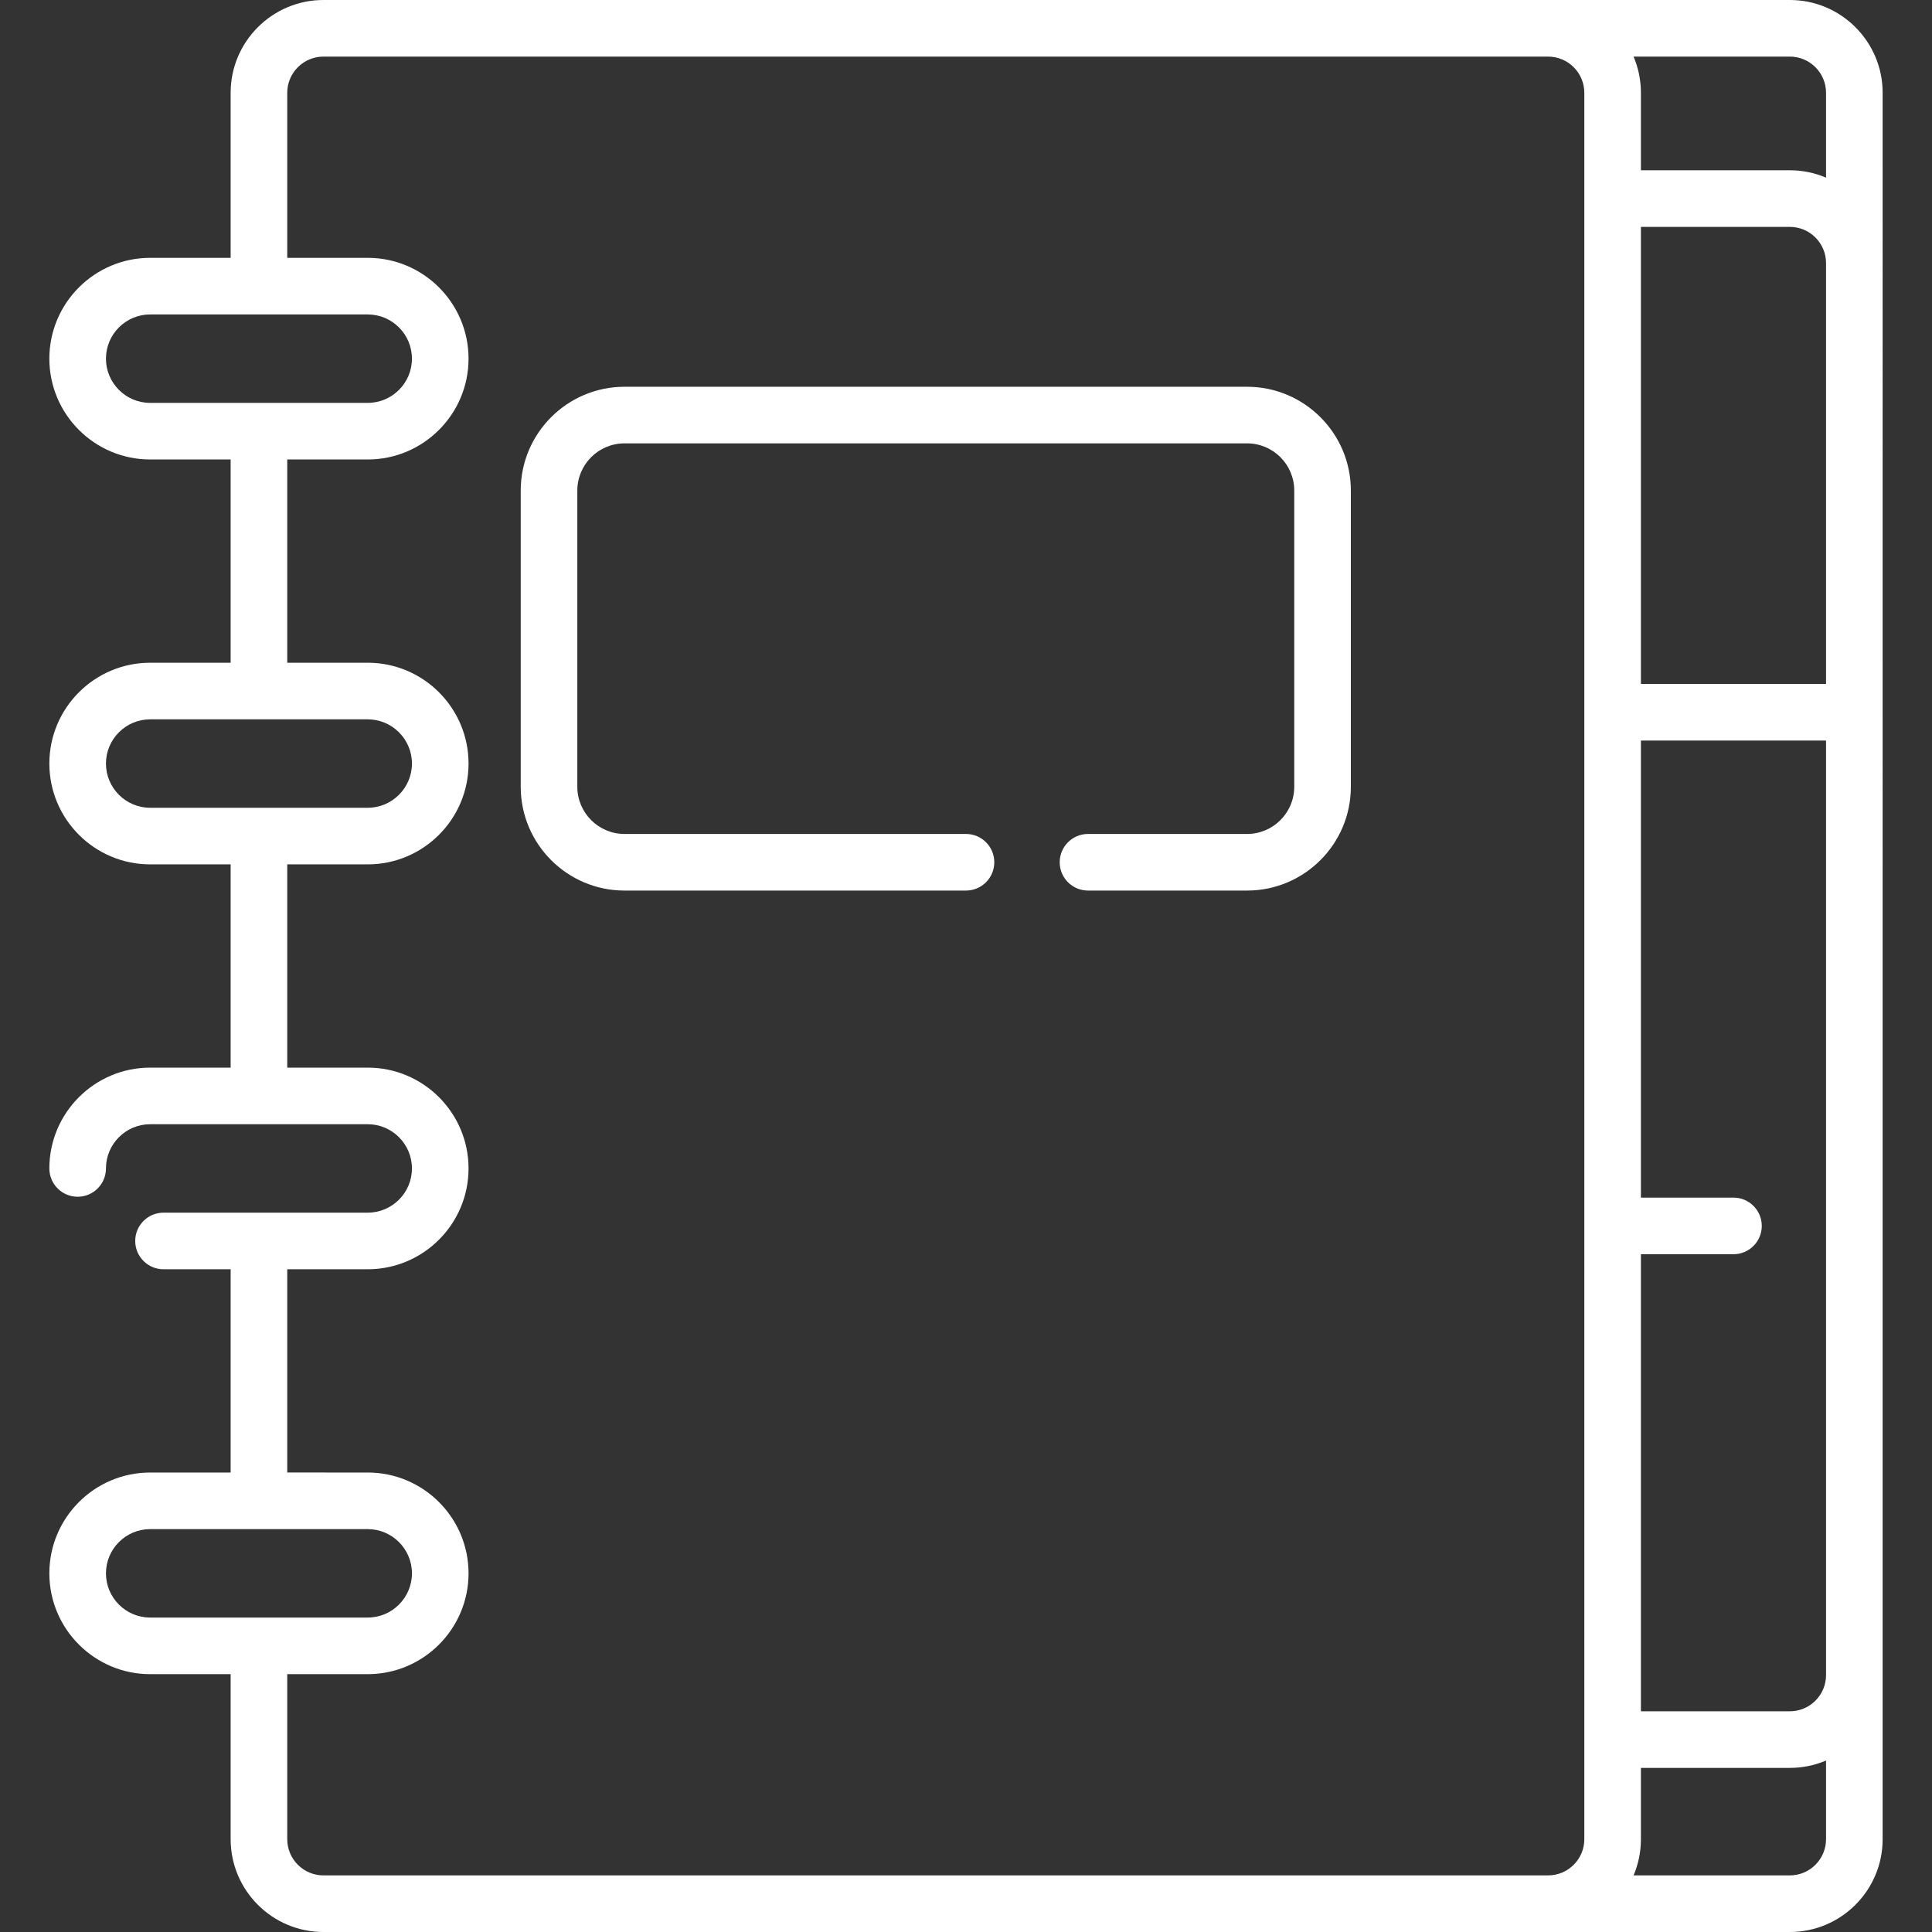 <?xml version="1.0" encoding="iso-8859-1"?>
<!-- Generator: Adobe Illustrator 19.0.0, SVG Export Plug-In . SVG Version: 6.00 Build 0)  -->
<svg xmlns="http://www.w3.org/2000/svg" xmlns:xlink="http://www.w3.org/1999/xlink" version="1.1" id="Capa_1" x="0px" y="0px" viewBox="0 0 512.001 512.001" style="enable-background:new 0 0 512.001 512.001;" xml:space="preserve" width="512px" height="512px">
<rect x="0" y="0" width="512.001" height="512.001" fill="#333333" stroke="none"/>
<g>
	<g>
		<path d="M330.489,102.497H165.497c-15.164,0-27.5,12.336-27.5,27.5v78.511c0,15.164,12.336,27.5,27.5,27.5h90.501    c4.142,0,7.5-3.358,7.5-7.5c0-4.142-3.358-7.5-7.5-7.5h-90.501c-6.893,0-12.5-5.607-12.5-12.5v-78.511    c0-6.893,5.607-12.5,12.5-12.5h164.993c6.893,0,12.5,5.607,12.5,12.5v78.511c0,6.893-5.607,12.5-12.5,12.5h-42.156    c-4.142,0-7.5,3.358-7.5,7.5c0,4.142,3.358,7.5,7.5,7.5h42.156c15.164,0,27.5-12.336,27.5-27.5v-78.511    C357.989,114.833,345.652,102.497,330.489,102.497z" fill="#FFFFFF"/>
	</g>
</g>
<g>
	<g>
		<path d="M474.331,0H85.714c-13.559,0-24.59,11.031-24.59,24.59v43.741H39.797c-14.732,0-26.718,11.985-26.718,26.718    c0,14.733,11.985,26.718,26.718,26.718h21.327v53.865H39.797c-14.732,0-26.718,11.985-26.718,26.718    c0,14.733,11.985,26.718,26.718,26.718h21.327v53.865H39.797c-14.732,0-26.718,11.985-26.718,26.718c0,4.142,3.358,7.5,7.5,7.5    c4.142,0,7.5-3.358,7.5-7.5c0-6.461,5.256-11.718,11.718-11.718h57.654c6.461,0,11.718,5.256,11.718,11.718    s-5.256,11.718-11.718,11.718H43.333c-4.142,0-7.5,3.358-7.5,7.5c0,4.142,3.358,7.5,7.5,7.5h17.791v53.865H39.797    c-14.732,0-26.718,11.985-26.718,26.718c0,14.733,11.985,26.718,26.718,26.718h21.327v43.741c0,13.559,11.031,24.59,24.59,24.59    h388.617c13.559,0,24.59-11.031,24.59-24.59V24.59C498.921,11.031,487.89,0,474.331,0z M39.797,106.767    c-6.462,0-11.718-5.257-11.718-11.718s5.256-11.718,11.718-11.718h57.654c6.461,0,11.718,5.256,11.718,11.718    c0,6.462-5.256,11.718-11.718,11.718H39.797z M39.797,214.068c-6.462,0-11.718-5.257-11.718-11.718s5.256-11.718,11.718-11.718    h57.654c6.461,0,11.718,5.256,11.718,11.718c0,6.462-5.256,11.718-11.718,11.718H39.797z M39.797,428.669    c-6.462,0-11.718-5.256-11.718-11.718c0-6.461,5.256-11.718,11.718-11.718h57.654c6.461,0,11.718,5.256,11.718,11.718    s-5.256,11.718-11.718,11.718H39.797z M419.861,487.41c0,5.288-4.302,9.59-9.59,9.59H164.714h-79c-5.288,0-9.59-4.302-9.59-9.59    v-43.741h21.327c14.732,0,26.718-11.986,26.718-26.718s-11.985-26.718-26.718-26.718H76.124v-53.865h21.327    c14.732,0,26.718-11.986,26.718-26.718s-11.985-26.718-26.718-26.718H76.124v-53.865h21.327c14.732,0,26.718-11.986,26.718-26.718    s-11.985-26.718-26.718-26.718H76.124v-53.865h21.327c14.732,0,26.718-11.986,26.718-26.718S112.184,68.33,97.451,68.33H76.124    V24.59c0-5.288,4.302-9.59,9.59-9.59h324.557c5.288,0,9.59,4.302,9.59,9.59V487.41z M483.921,487.41c0,5.288-4.302,9.59-9.59,9.59    h-41.418c1.253-2.948,1.948-6.189,1.948-9.59v-18.901h39.47c3.4,0,6.642-0.694,9.59-1.948V487.41z M483.921,443.92    c0,5.288-4.302,9.59-9.59,9.59h-39.47V332.382h24.53c4.142,0,7.5-3.358,7.5-7.5c0-4.142-3.358-7.5-7.5-7.5h-24.53V196.254h49.06    V443.92z M483.921,181.254h-49.06V60.126h39.47c5.288,0,9.59,4.302,9.59,9.59V181.254z M483.921,47.074    c-2.948-1.253-6.189-1.948-9.59-1.948h-39.47V24.59c0-3.401-0.694-6.642-1.948-9.59h41.418c5.288,0,9.59,4.302,9.59,9.59V47.074z" fill="#FFFFFF"/>
	</g>
</g>
<g>
</g>
<g>
</g>
<g>
</g>
<g>
</g>
<g>
</g>
<g>
</g>
<g>
</g>
<g>
</g>
<g>
</g>
<g>
</g>
<g>
</g>
<g>
</g>
<g>
</g>
<g>
</g>
<g>
</g>
</svg>
